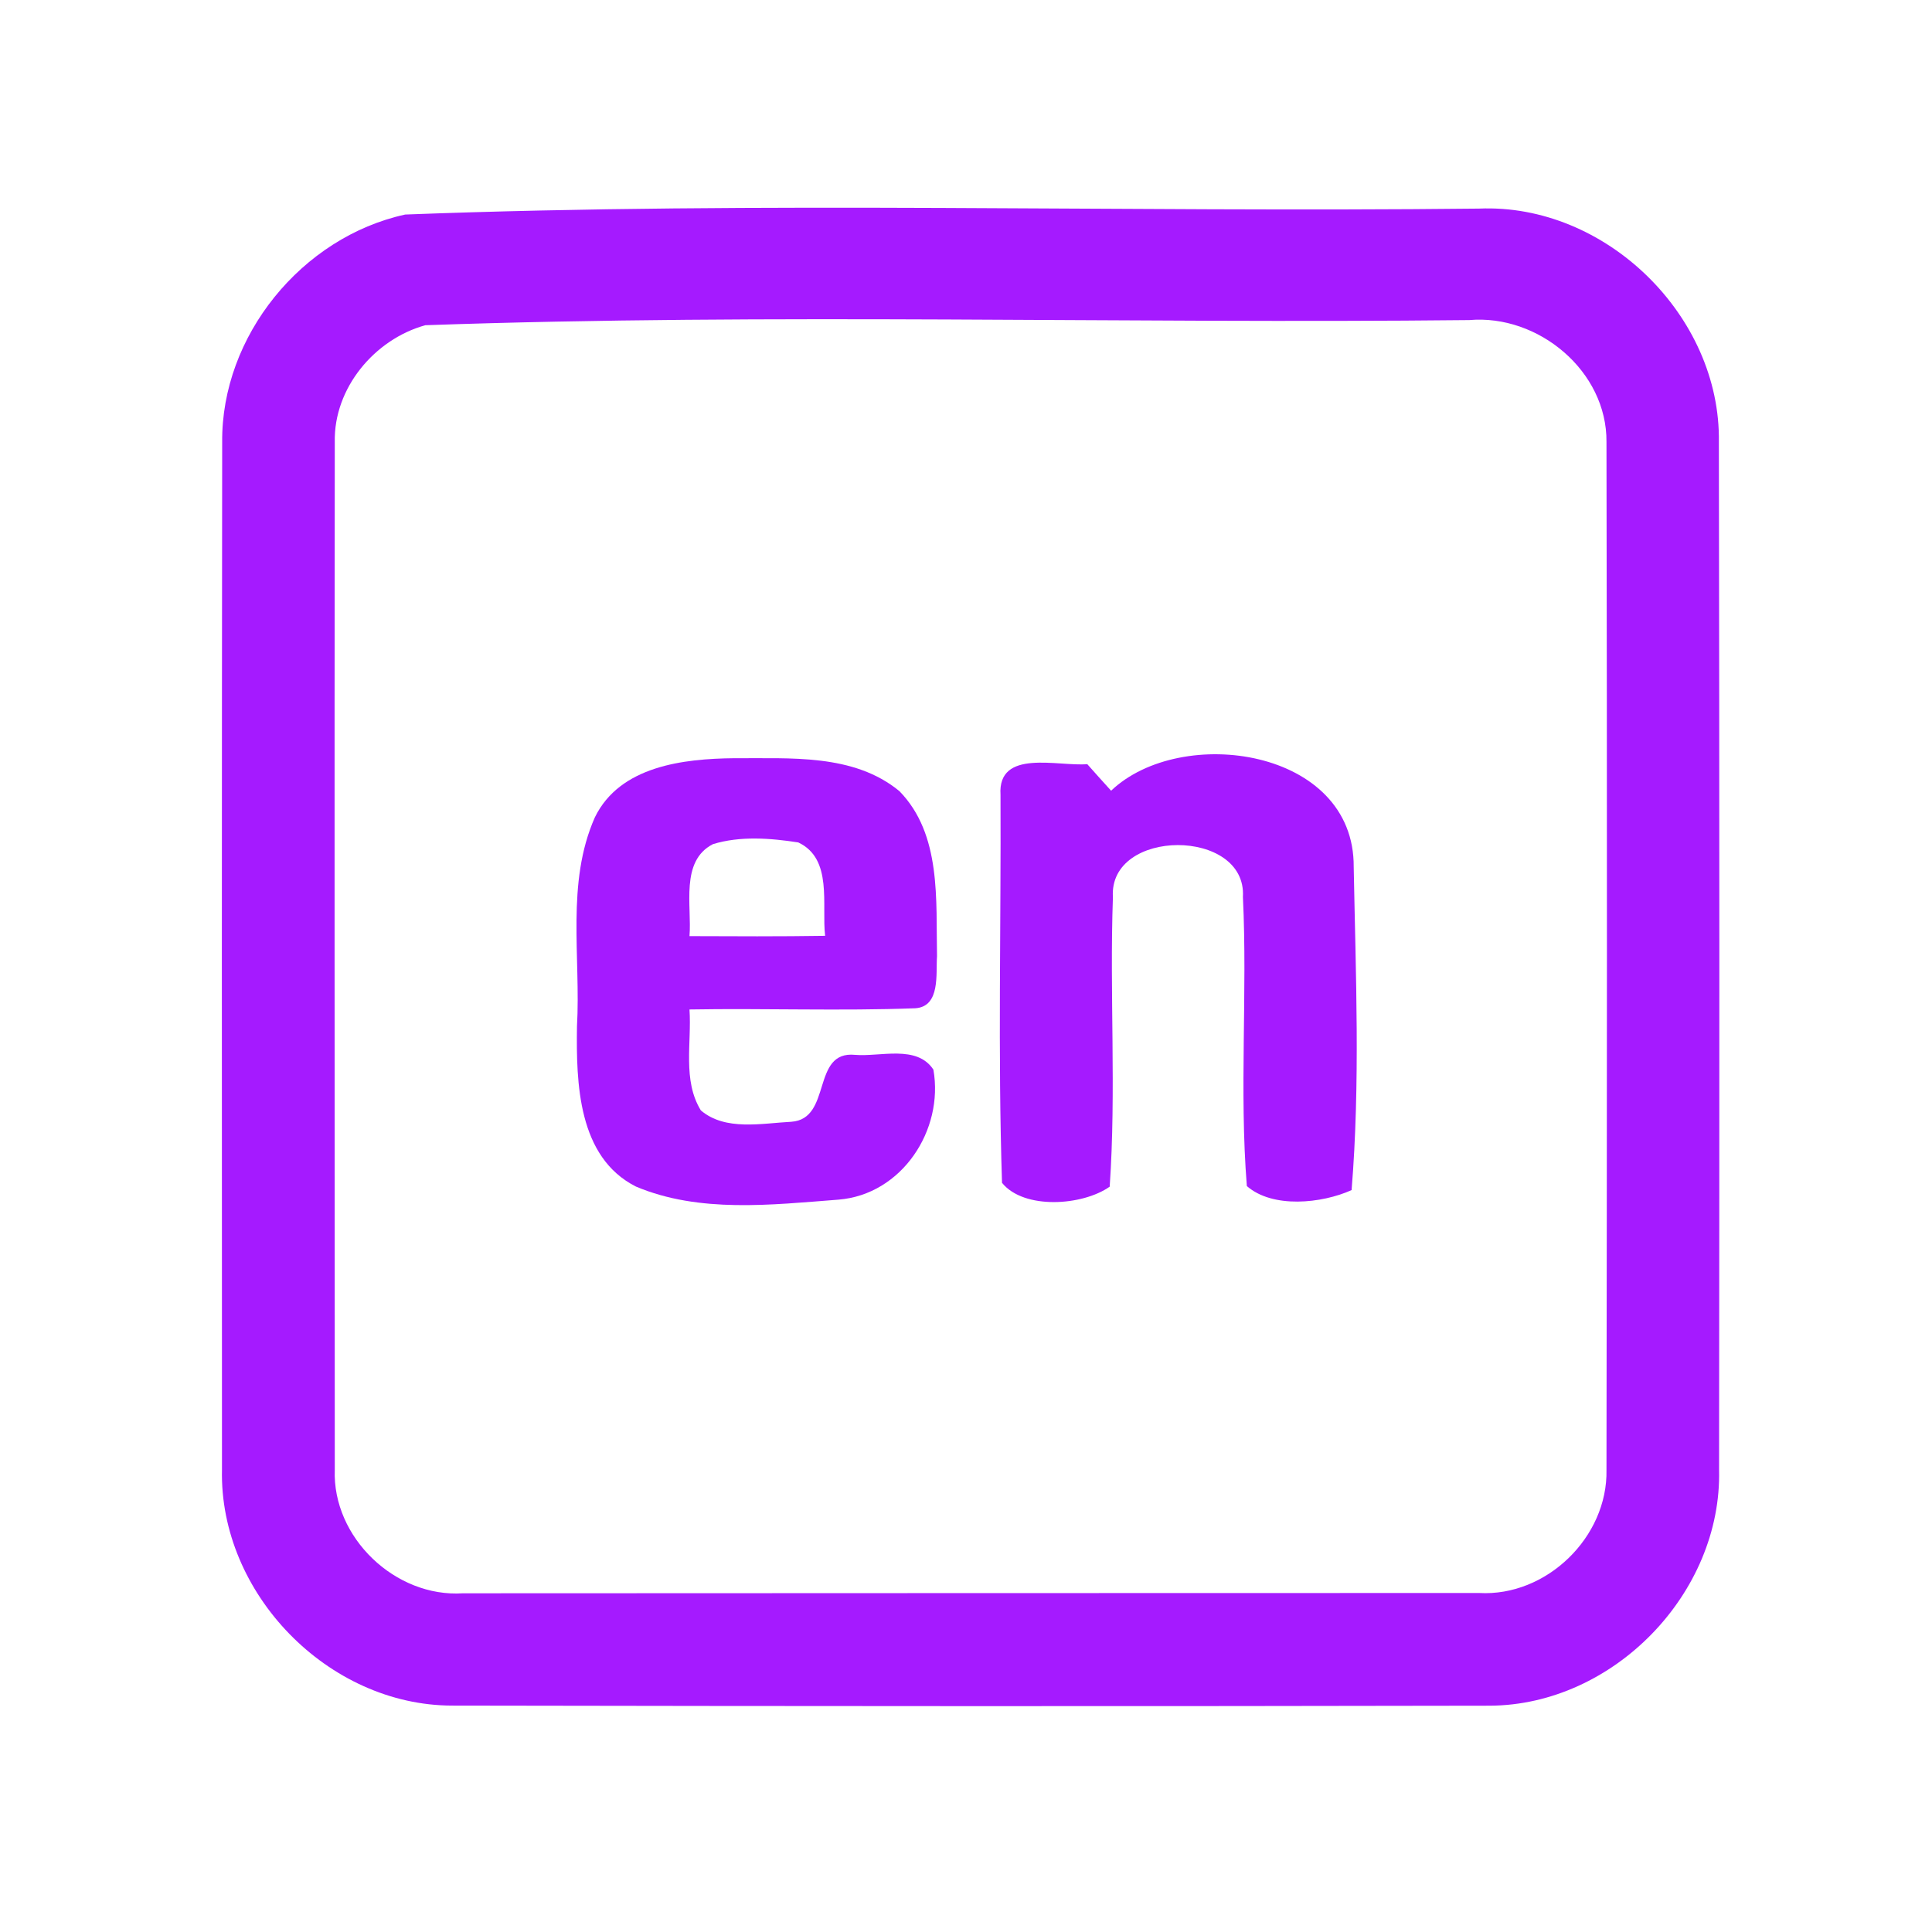 <?xml version="1.0" encoding="UTF-8" ?>
<!DOCTYPE svg PUBLIC "-//W3C//DTD SVG 1.1//EN" "http://www.w3.org/Graphics/SVG/1.1/DTD/svg11.dtd">
<svg width="192pt" height="192pt" viewBox="0 0 192 192" version="1.1" xmlns="http://www.w3.org/2000/svg">
<g id="#a51affff">
<path fill="#a51aff" opacity="1.00" d=" M 40.27 21.32 C 75.76 19.97 111.43 21.12 146.98 20.73 C 159.55 20.19 171.02 31.38 170.82 43.94 C 170.88 77.98 170.88 112.02 170.84 146.05 C 171.14 158.34 160.34 169.45 148.06 169.51 C 113.69 169.58 79.31 169.56 44.94 169.50 C 32.61 169.49 21.78 158.36 22.06 146.04 C 22.04 112.01 22.04 77.98 22.08 43.95 C 21.98 33.38 30.00 23.56 40.27 21.32 M 42.27 32.32 C 37.21 33.72 33.16 38.58 33.27 43.92 C 33.23 77.97 33.26 112.01 33.27 146.06 C 33.02 152.80 39.29 158.78 46.01 158.34 C 79.67 158.32 113.33 158.32 146.99 158.31 C 153.68 158.69 159.79 152.76 159.65 146.07 C 159.70 112.02 159.72 77.97 159.65 43.92 C 159.71 36.88 152.88 31.21 146.01 31.81 C 111.44 32.18 76.76 31.11 42.27 32.32 Z" />
<path fill="#a51aff" opacity="1.00" d=" M 59.12 81.22 C 61.61 76.12 67.93 75.40 72.97 75.35 C 78.49 75.39 84.83 74.87 89.38 78.62 C 93.59 82.92 93.00 89.48 93.12 95.02 C 92.99 96.77 93.48 100.02 90.97 100.20 C 83.50 100.48 76.00 100.19 68.52 100.32 C 68.75 103.64 67.81 107.36 69.65 110.35 C 72.08 112.42 75.71 111.63 78.64 111.48 C 82.73 111.20 80.59 104.39 84.98 104.83 C 87.49 105.04 91.12 103.80 92.76 106.30 C 93.82 112.31 89.62 118.72 83.32 119.22 C 76.67 119.73 69.51 120.58 63.20 117.92 C 57.42 115.00 57.26 107.62 57.34 102.00 C 57.73 95.09 56.23 87.74 59.12 81.22 M 70.85 83.89 C 67.57 85.58 68.77 90.03 68.52 93.03 C 73.01 93.05 77.50 93.07 82.00 93.00 C 81.64 89.93 82.79 85.34 79.33 83.72 C 76.56 83.29 73.56 83.06 70.85 83.89 Z" />
<path fill="#a51aff" opacity="1.00" d=" M 110.42 78.58 C 117.37 71.96 134.62 74.37 134.53 86.16 C 134.73 96.83 135.19 107.66 134.32 118.27 C 131.35 119.61 126.47 120.11 123.91 117.87 C 123.15 108.34 123.98 98.71 123.52 89.14 C 123.93 82.25 110.14 82.27 110.60 89.17 C 110.26 98.75 110.94 108.37 110.28 117.93 C 107.59 119.83 101.76 120.24 99.58 117.55 C 99.16 104.72 99.49 91.84 99.43 78.99 C 99.13 74.36 105.20 76.20 108.05 75.94 C 108.84 76.82 109.62 77.71 110.42 78.58 Z" />
</g>
</svg>
